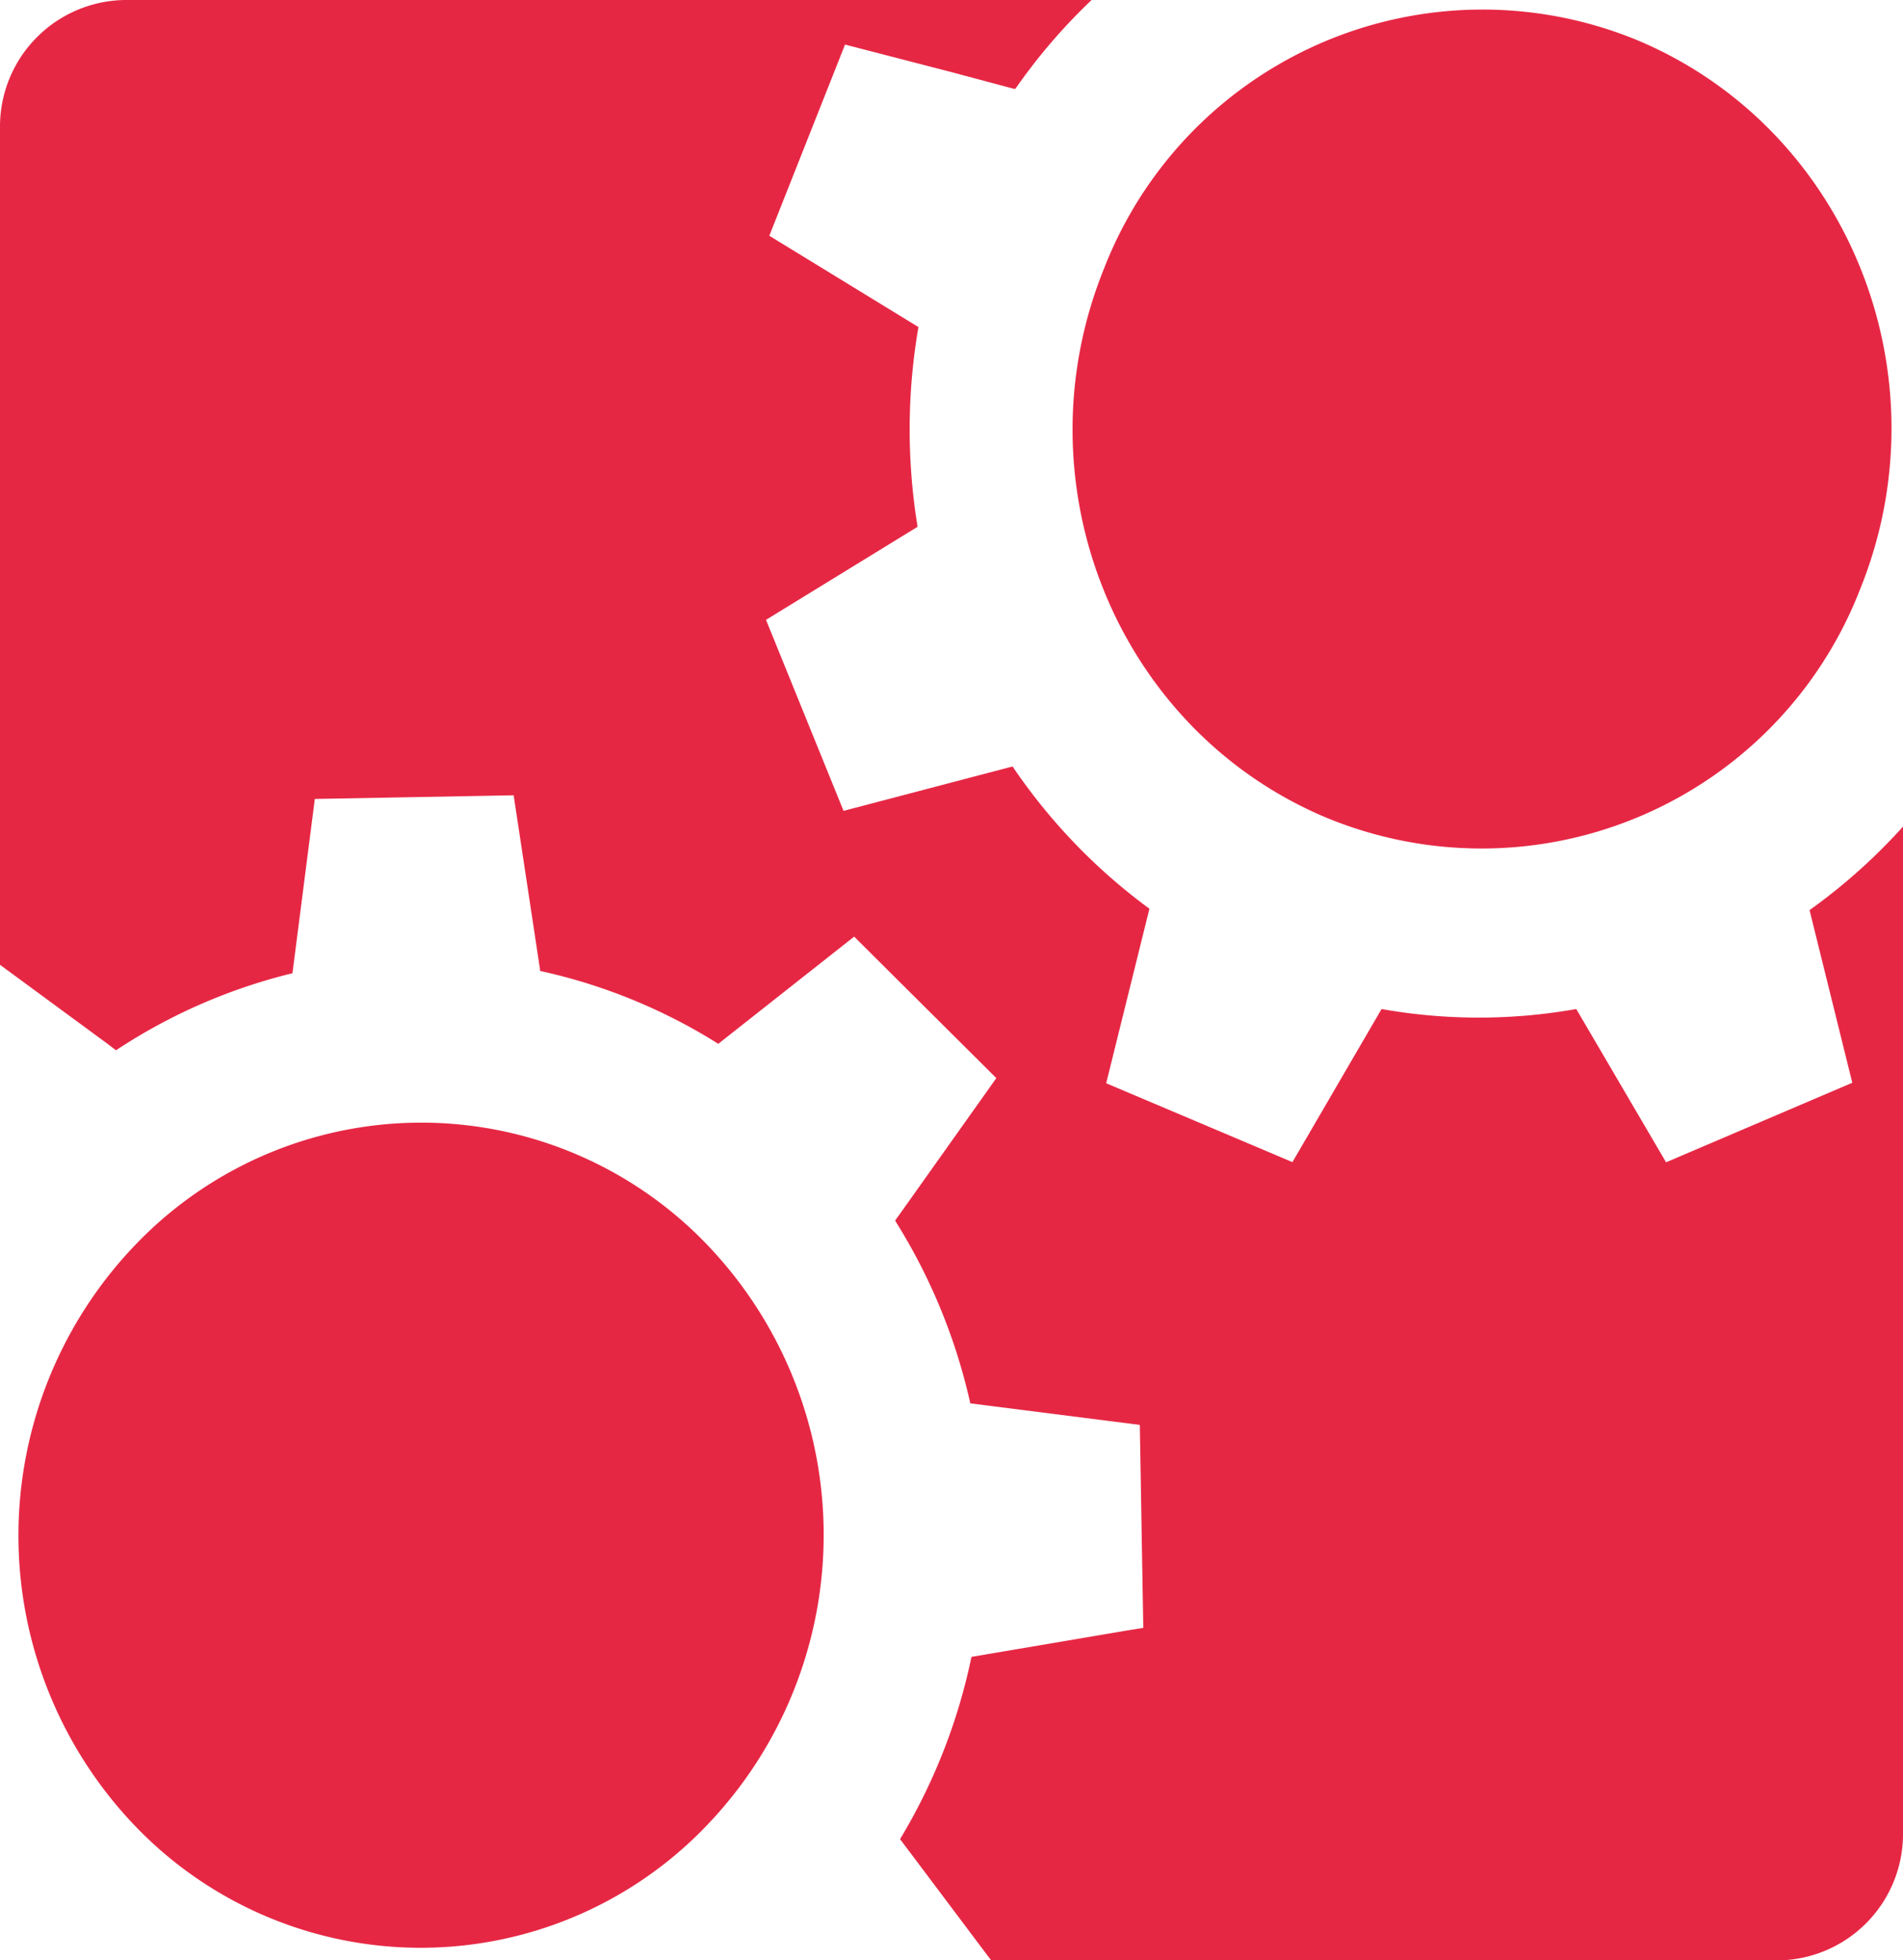 <svg id="Layer_1" data-name="Layer 1" xmlns="http://www.w3.org/2000/svg" viewBox="0 0 114.85 118.3"><defs><style>.cls-1{fill:#e62744;}</style></defs><title>RGB_Logo_All</title><path class="cls-1" d="M42.82,110a23.88,23.88,0,0,1-34.37.51A25.34,25.34,0,0,1,8,75.31a23.88,23.88,0,0,1,34.36-.51A25.32,25.32,0,0,1,42.82,110"/><path class="cls-1" d="M112.25,35.59A24.5,24.5,0,0,1,80,49.33C67.37,44,61.39,29.15,66.63,16.21A24.51,24.51,0,0,1,98.92,2.47c12.61,5.36,18.58,20.18,13.33,33.12"/><polygon class="cls-1" points="54.04 73.65 54.4 73.15 54.04 73.65 54.04 73.65"/><polygon class="cls-1" points="54.4 73.14 54.4 73.14 54.4 73.15 54.4 73.14"/><polygon class="cls-1" points="61.22 5.33 57.48 4.36 61.21 5.33 61.22 5.33"/><polygon class="cls-1" points="57.47 4.36 57.47 4.36 57.48 4.36 57.47 4.36"/><polygon class="cls-1" points="109.22 54.96 109.22 54.96 109.23 55.01 109.22 54.96"/><polygon class="cls-1" points="109.23 55.01 109.23 55.01 109.23 55.01 109.23 55.01"/><path class="cls-1" d="M109.21,54.93v0h0v0h0l2.58,10.42-11.24,4.8L95.19,61h0l-.06-.1a33.61,33.61,0,0,1-11.75,0L78,70.14,66.76,65.38l2.56-10.33.05-.21-.17-.12a34.92,34.92,0,0,1-8.09-8.46h0l-10.2,2.68L46.23,37.41l8.91-5.47h0l.23-.14h0v-.06a36.29,36.29,0,0,1,.06-12l-9-5.51L51,2.69l6.45,1.67h0l3.74,1h0l.09,0A34.81,34.81,0,0,1,65.88,0H7.54A7.64,7.64,0,0,0,0,7.74V58.23L6.49,63l.51.39a33.78,33.78,0,0,1,10.65-4.65v0h0L19,48.22,31,48,32.59,58.5h0l0,.1A33.7,33.7,0,0,1,43.35,63l8.2-6.47,8.58,8.54L54.4,73.14h0l-.36.5h0l0,.06a35,35,0,0,1,4.52,11v0L68.79,86,69,98.25l-1,.16L58.63,100a35.08,35.08,0,0,1-4.31,11l5.5,7.32h47.5a7.63,7.63,0,0,0,7.53-7.74V49.89A34.9,34.9,0,0,1,109.21,54.93Z"/></svg>